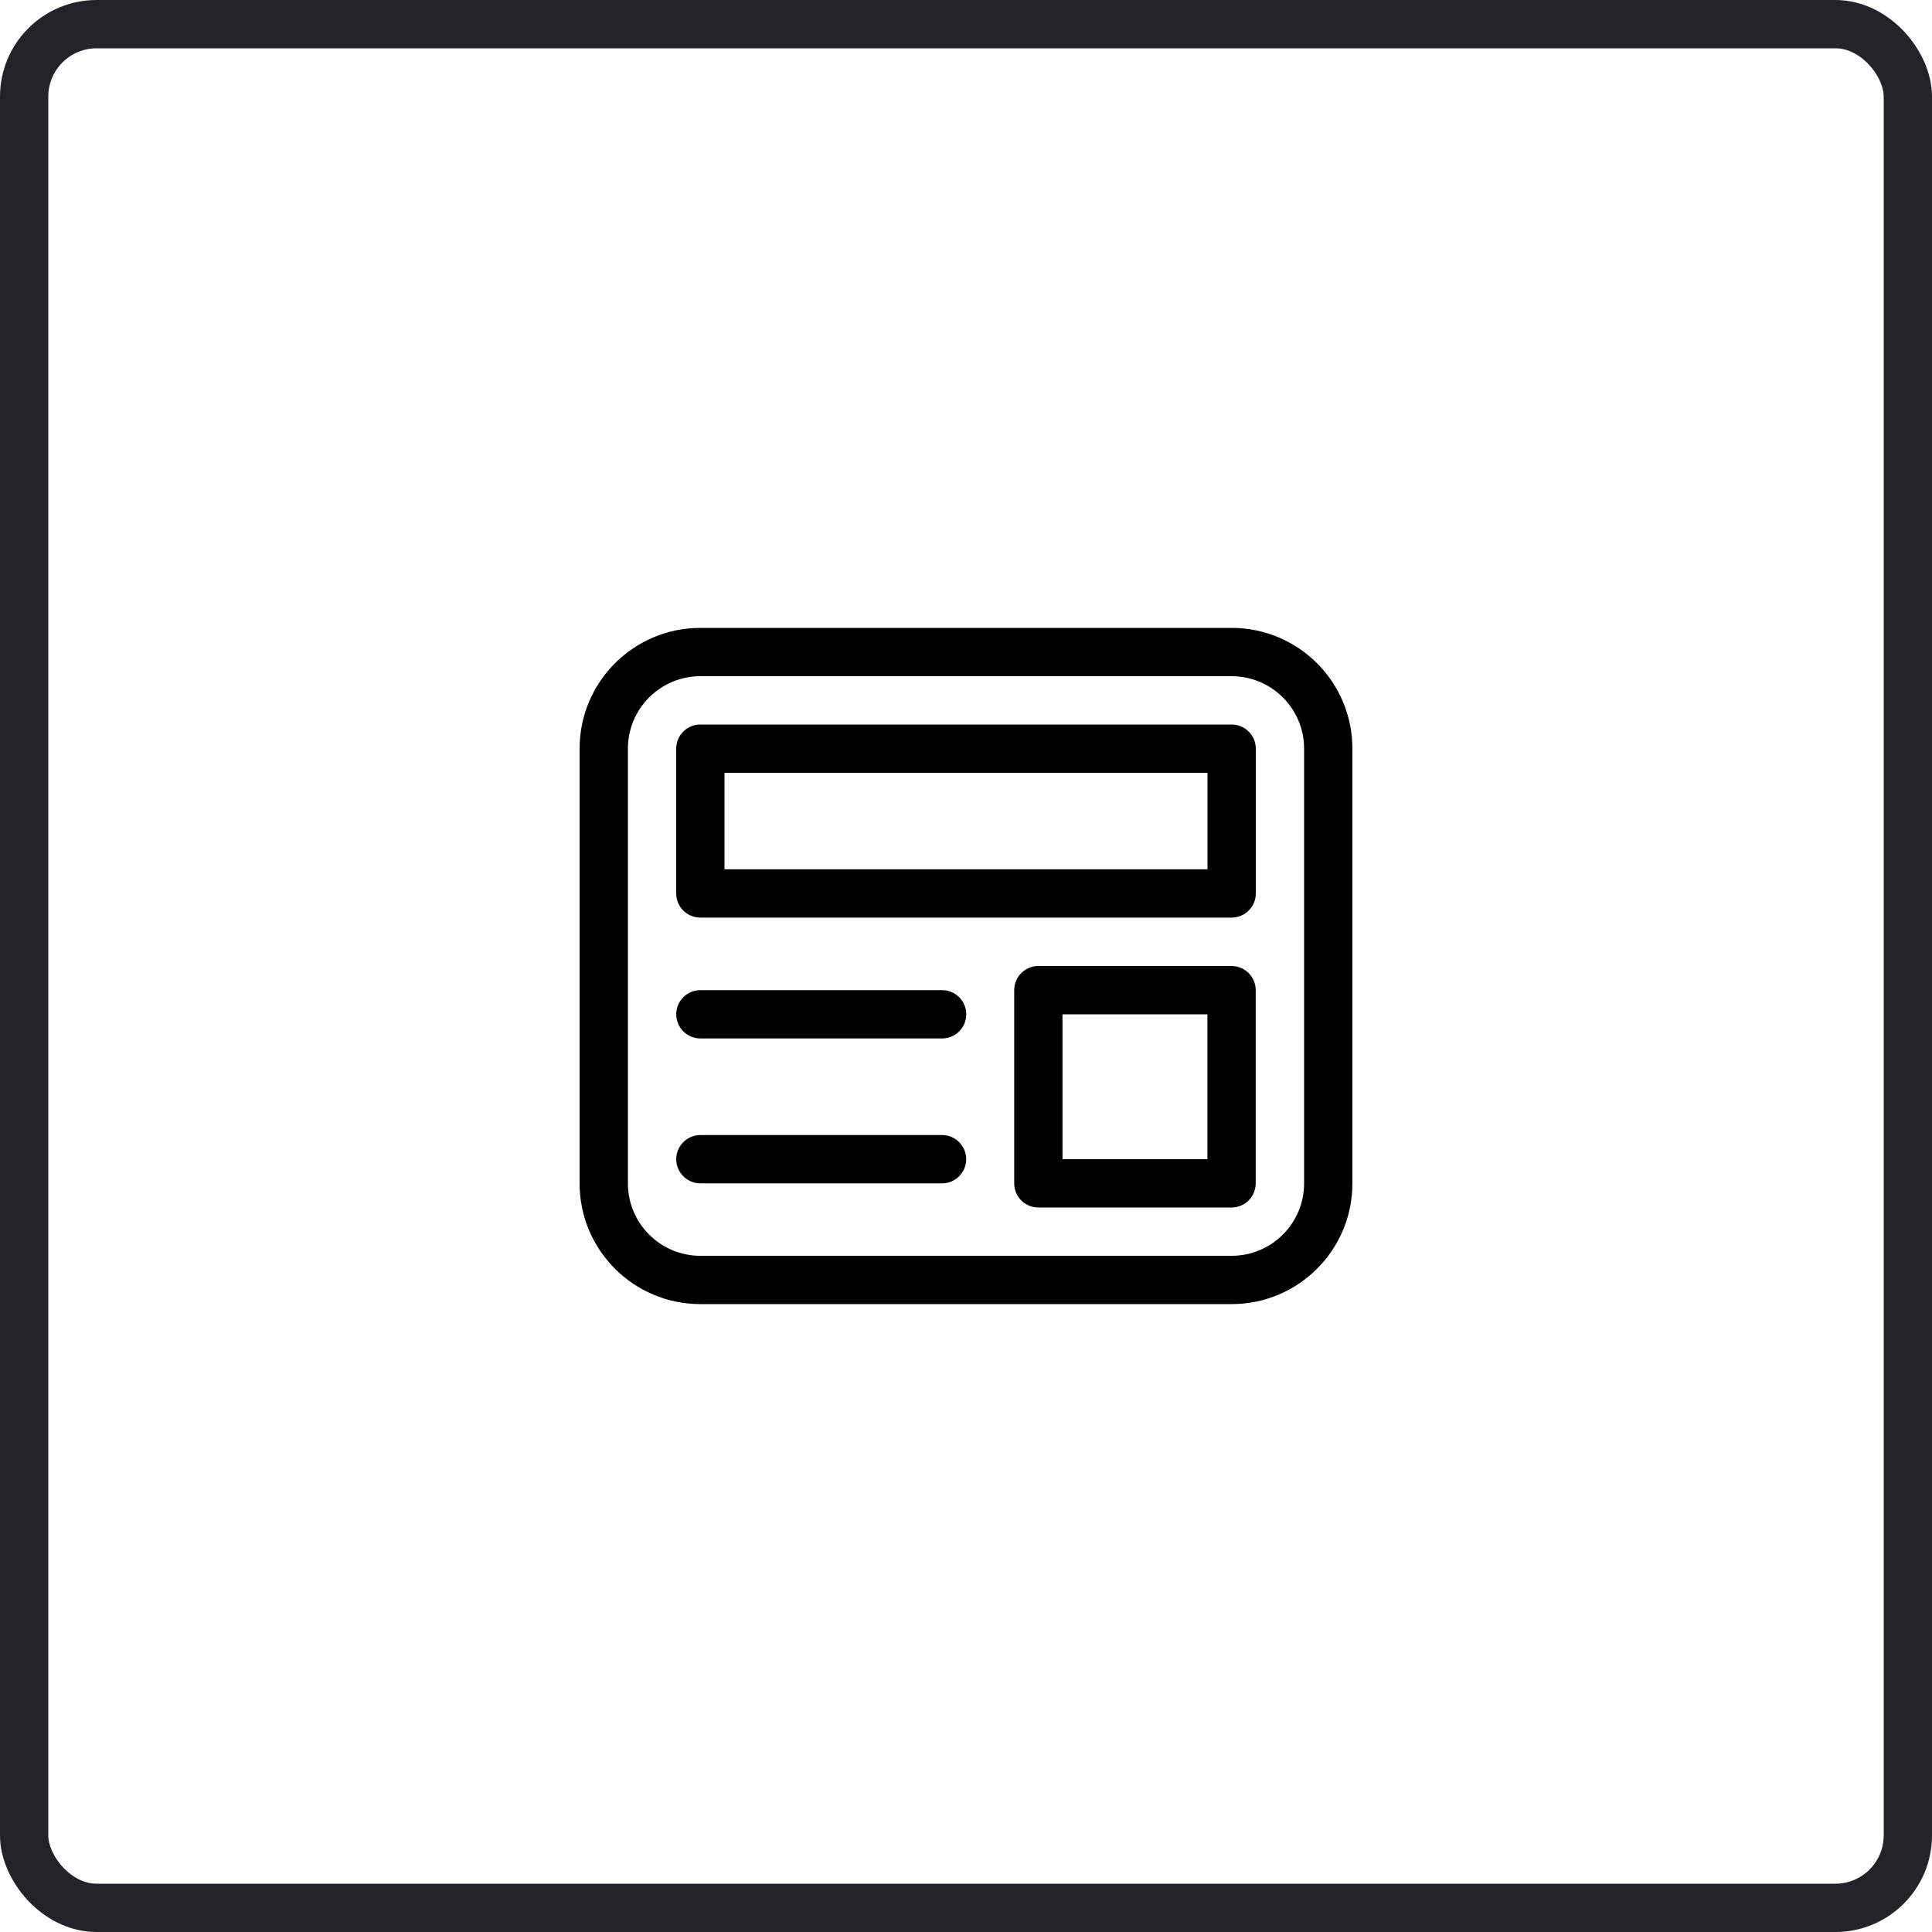 <svg width="40" height="40" viewBox="0 0 40 40" fill="none" xmlns="http://www.w3.org/2000/svg">
<rect x="0.5" y="0.5" width="39" height="39" rx="1.5" stroke="#22242A"/>
<path d="M14 15.5C14 15.224 14.224 15 14.5 15H25.5C25.776 15 26 15.224 26 15.5V18.498C26 18.774 25.776 18.998 25.5 18.998H14.5C14.224 18.998 14 18.774 14 18.498V15.5ZM15 16V17.998H25V16H15Z" fill="black"/>
<path d="M21.498 20C21.222 20 20.998 20.224 20.998 20.5V24.5C20.998 24.777 21.222 25 21.498 25H25.498C25.774 25 25.998 24.777 25.998 24.5V20.5C25.998 20.224 25.774 20 25.498 20H21.498ZM21.998 24V21H24.998V24H21.998Z" fill="black"/>
<path d="M14.001 21C14.001 20.724 14.225 20.5 14.501 20.5H19.505C19.781 20.5 20.005 20.724 20.005 21C20.005 21.276 19.781 21.5 19.505 21.5H14.501C14.225 21.5 14.001 21.276 14.001 21Z" fill="black"/>
<path d="M14.501 23.5C14.225 23.5 14.001 23.724 14.001 24C14.001 24.276 14.225 24.5 14.501 24.5H19.504C19.78 24.5 20.004 24.276 20.004 24C20.004 23.724 19.78 23.5 19.504 23.5H14.501Z" fill="black"/>
<path d="M12 15.5C12 14.119 13.119 13 14.5 13H25.5C26.881 13 28 14.119 28 15.5V24.5C28 25.881 26.881 27 25.5 27H14.5C13.119 27 12 25.881 12 24.5V15.5ZM14.5 14C13.672 14 13 14.672 13 15.5V24.5C13 25.328 13.672 26 14.5 26H25.5C26.328 26 27 25.328 27 24.5V15.5C27 14.672 26.328 14 25.5 14H14.5Z" fill="black"/>
</svg>

